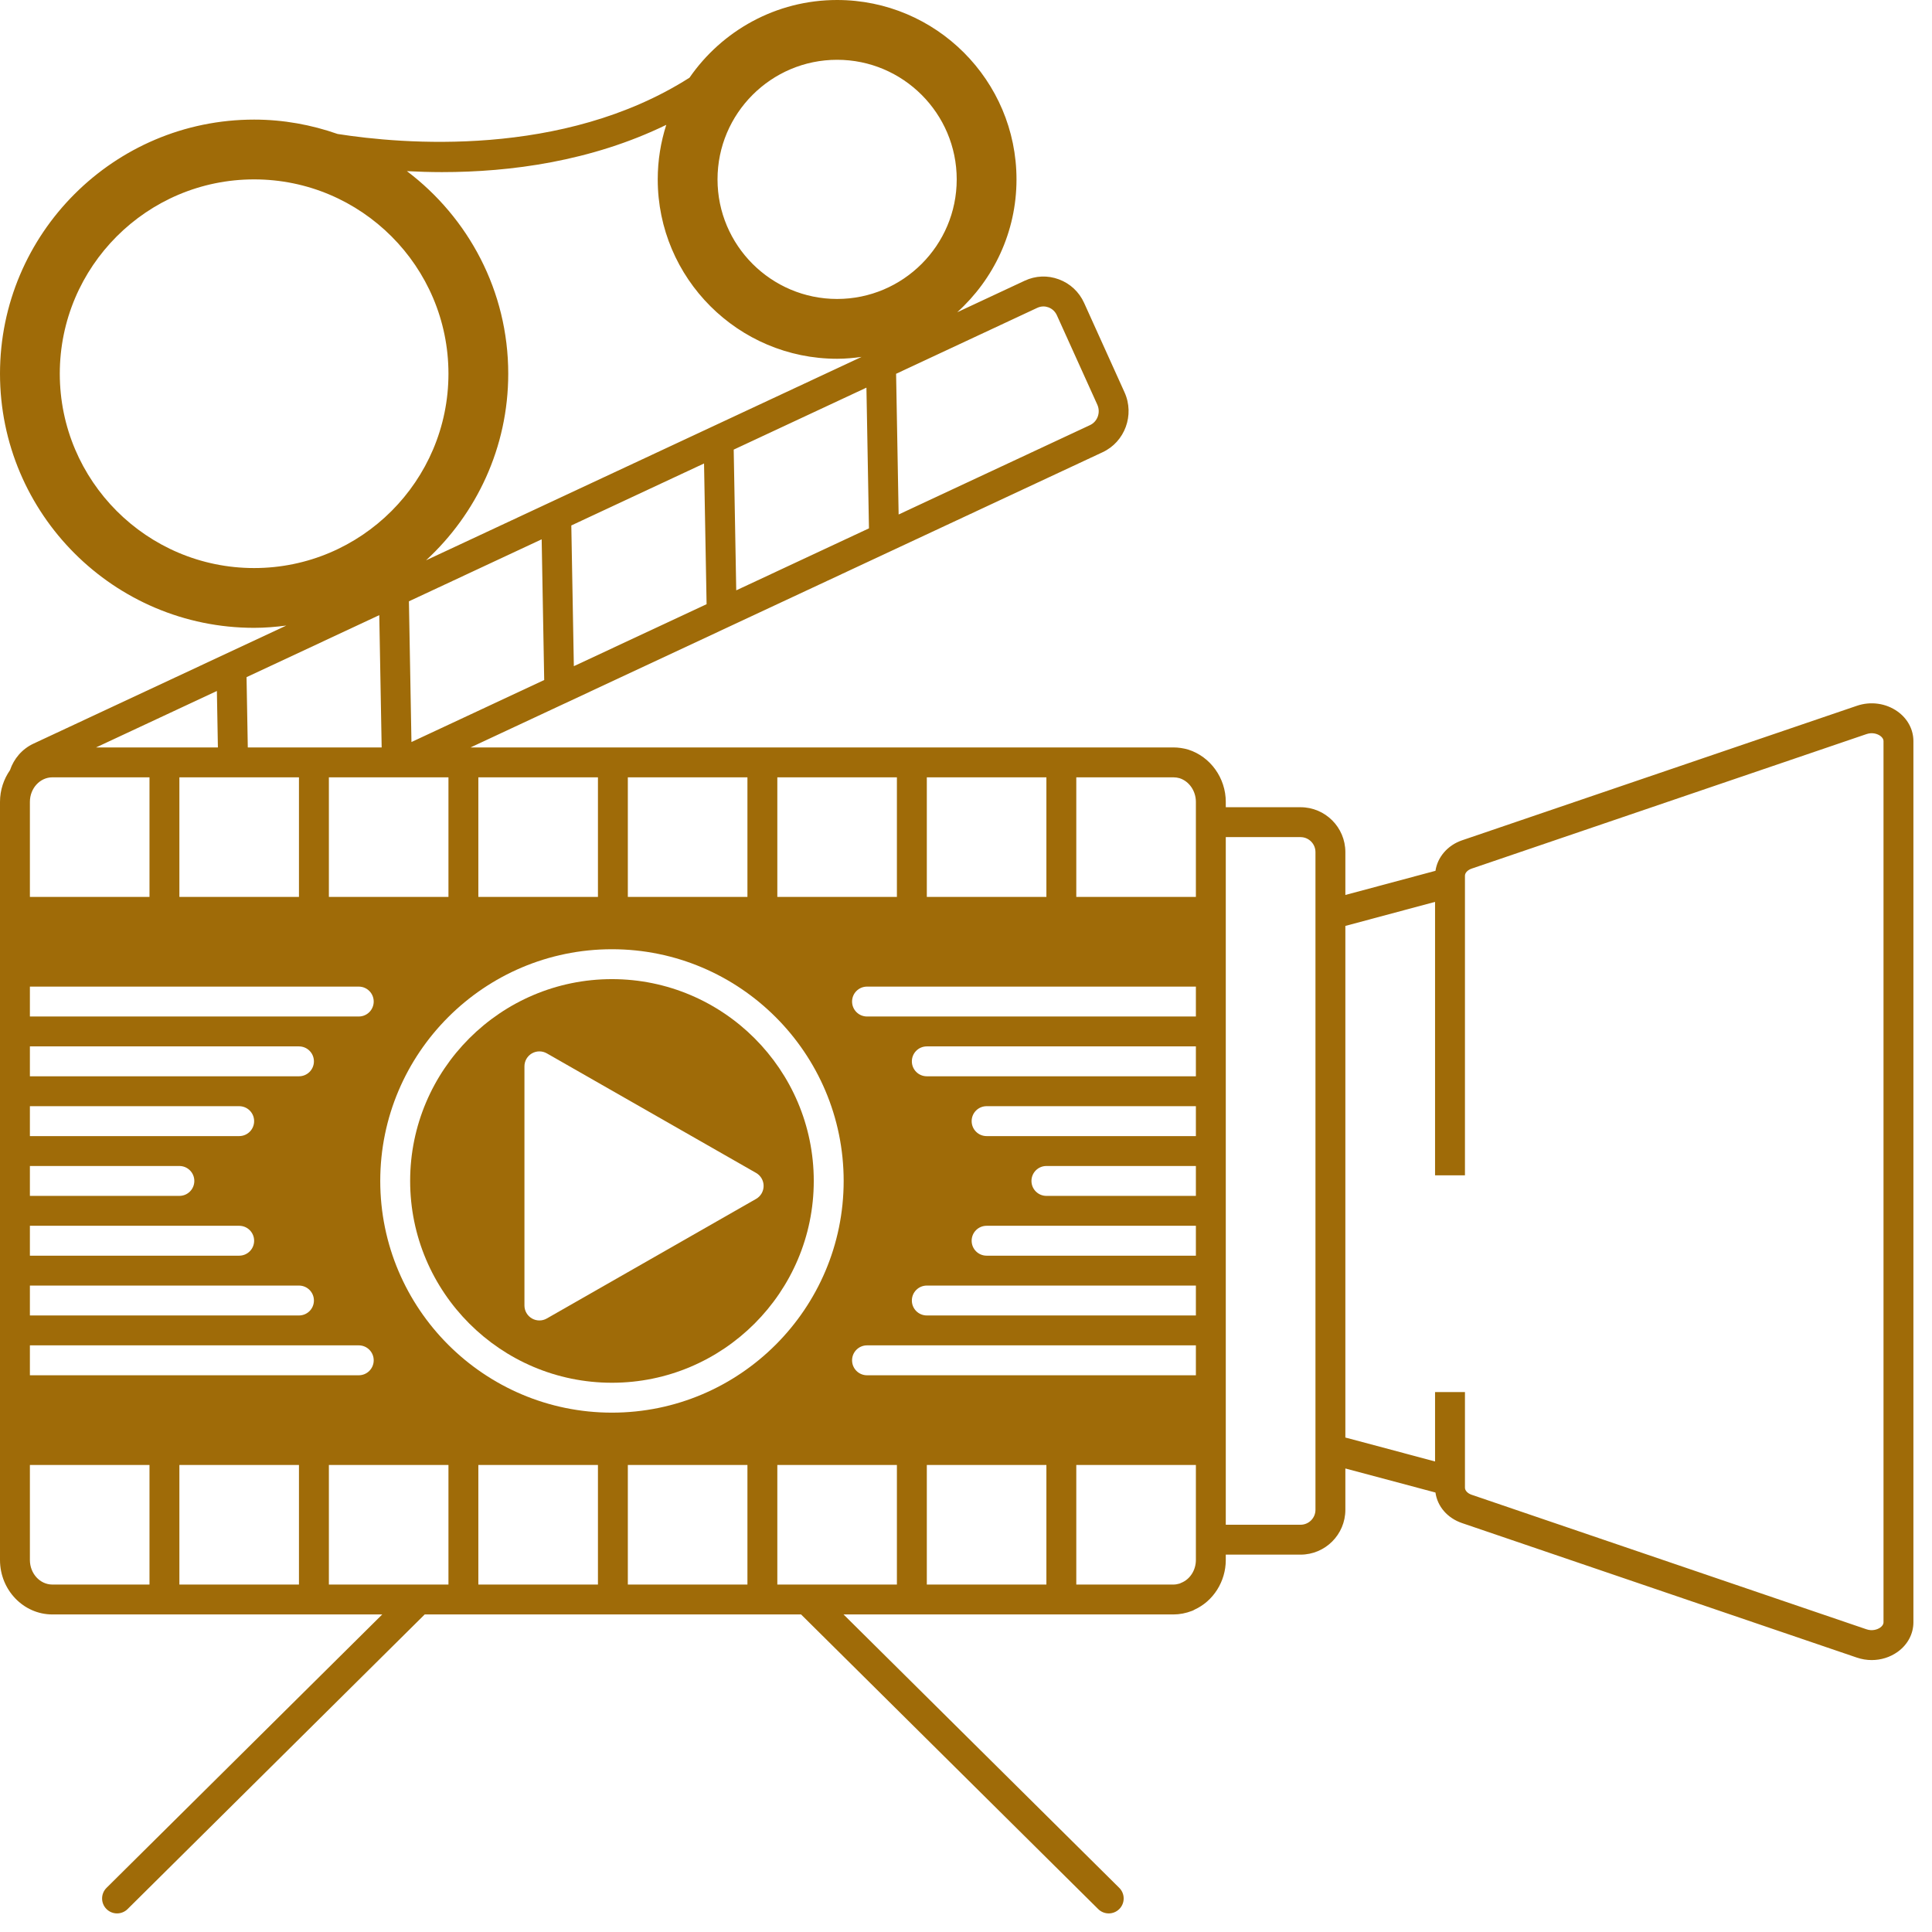 <svg width="93" height="93" viewBox="0 0 93 93" fill="none" xmlns="http://www.w3.org/2000/svg">
<path d="M29.457 47.132C24.101 47.132 19.743 51.49 19.743 56.846C19.743 62.203 24.101 66.561 29.457 66.561C34.814 66.561 39.172 62.203 39.172 56.846C39.172 51.49 34.814 47.132 29.457 47.132ZM36.396 57.711L26.322 63.467C26.211 63.531 26.088 63.562 25.965 63.562C25.84 63.562 25.715 63.53 25.603 63.465C25.382 63.336 25.245 63.099 25.245 62.843V51.329C25.245 51.073 25.382 50.836 25.603 50.707C25.826 50.579 26.099 50.578 26.322 50.705L36.396 56.461C36.62 56.589 36.758 56.828 36.758 57.086C36.758 57.344 36.62 57.583 36.396 57.711Z" fill="#9F6B08"/>
<path d="M91.346 34.251C90.785 33.85 90.051 33.746 89.383 33.975L70.378 40.45C69.683 40.687 69.195 41.26 69.099 41.918L64.761 43.081V41.016C64.761 39.825 63.793 38.857 62.603 38.857H59.005V38.599C59.005 37.456 58.269 36.423 57.198 36.083C56.959 36.014 56.719 35.979 56.484 35.979H22.651L53.077 21.768C54.151 21.267 54.624 19.974 54.132 18.887L52.187 14.584C51.946 14.051 51.513 13.646 50.969 13.446C50.431 13.245 49.847 13.269 49.325 13.513L46.078 15.03C47.825 13.448 48.931 11.171 48.931 8.635C48.931 3.873 45.057 0 40.296 0C37.351 0 34.749 1.484 33.19 3.74C27.088 7.624 19.319 6.931 16.252 6.449C14.991 6.008 13.642 5.757 12.233 5.757C5.487 5.757 0 11.244 0 17.989C0 24.735 5.487 30.222 12.233 30.222C12.759 30.222 13.273 30.178 13.782 30.112L1.611 35.797C1.056 36.056 0.666 36.527 0.482 37.071C0.182 37.503 0 38.028 0 38.599V75.093C0 76.538 1.131 77.714 2.521 77.714H18.4L5.128 90.875C4.846 91.154 4.843 91.61 5.123 91.892C5.264 92.034 5.449 92.105 5.634 92.105C5.817 92.105 6.001 92.036 6.141 91.897L20.444 77.714H38.561L52.864 91.897C53.004 92.036 53.188 92.105 53.371 92.105C53.556 92.105 53.741 92.034 53.882 91.892C54.161 91.61 54.159 91.154 53.877 90.875L40.605 77.714H56.484C56.783 77.714 57.085 77.656 57.381 77.542C57.423 77.526 57.463 77.507 57.5 77.483C58.405 77.072 59.005 76.127 59.005 75.093V74.835H62.603C63.793 74.835 64.761 73.867 64.761 72.677V70.688L69.098 71.845C69.19 72.511 69.67 73.075 70.378 73.316L89.383 79.791C89.618 79.871 89.86 79.91 90.1 79.91C90.545 79.91 90.982 79.775 91.346 79.515C91.828 79.169 92.105 78.65 92.105 78.089V35.678C92.105 35.117 91.828 34.597 91.346 34.251ZM44.614 37.418H50.37V43.174H44.614V37.418ZM37.418 37.418H43.174V43.174H37.418V37.418ZM30.222 37.418H35.979V43.174H30.222V37.418ZM23.026 37.418H28.783V43.174H23.026V37.418ZM19.806 35.719L19.684 28.945L26.074 25.961L26.196 32.734L19.806 35.719ZM21.587 37.418V43.174H15.831V37.418H21.587ZM27.623 32.067L27.501 25.294L33.89 22.31L34.013 29.084L27.623 32.067ZM35.44 28.417L35.318 21.643L41.707 18.66L41.829 25.433L35.44 28.417ZM49.934 14.817C50.028 14.774 50.128 14.751 50.228 14.751C50.309 14.751 50.39 14.766 50.469 14.795C50.65 14.862 50.794 14.998 50.875 15.177L52.821 19.48C52.99 19.854 52.832 20.295 52.468 20.464L43.257 24.766L43.135 17.993L49.934 14.817ZM40.296 2.878C43.47 2.878 46.053 5.461 46.053 8.635C46.053 11.809 43.47 14.391 40.296 14.391C37.122 14.391 34.539 11.809 34.539 8.635C34.539 5.461 37.122 2.878 40.296 2.878ZM21.275 8.285C24.57 8.285 28.456 7.768 32.072 6.01C31.807 6.838 31.661 7.719 31.661 8.635C31.661 13.396 35.535 17.27 40.296 17.27C40.697 17.27 41.088 17.233 41.474 17.18L20.509 26.971C22.935 24.735 24.465 21.541 24.465 17.989C24.465 14.006 22.544 10.472 19.587 8.238C20.131 8.266 20.69 8.285 21.275 8.285ZM12.233 27.344C7.074 27.344 2.878 23.147 2.878 17.989C2.878 12.831 7.074 8.635 12.233 8.635C17.391 8.635 21.587 12.831 21.587 17.989C21.587 23.147 17.391 27.344 12.233 27.344ZM18.257 29.611L18.372 35.979H11.928L11.868 32.596L18.257 29.611ZM14.391 37.418V43.174H8.635V37.418H14.391ZM10.44 33.262L10.489 35.979H4.624L10.44 33.262ZM1.439 38.599C1.439 37.948 1.924 37.418 2.521 37.418H7.196V43.174H1.439V38.599ZM1.439 47.492H17.27C17.667 47.492 17.989 47.814 17.989 48.211C17.989 48.609 17.667 48.931 17.27 48.931H1.439V47.492ZM1.439 50.37H14.391C14.789 50.37 15.111 50.692 15.111 51.09C15.111 51.487 14.789 51.809 14.391 51.809H1.439V50.37ZM1.439 53.248H11.513C11.911 53.248 12.233 53.57 12.233 53.968C12.233 54.366 11.911 54.688 11.513 54.688H1.439V53.248ZM1.439 56.127H8.635C9.032 56.127 9.354 56.449 9.354 56.846C9.354 57.244 9.032 57.566 8.635 57.566H1.439V56.127ZM1.439 59.005H11.513C11.911 59.005 12.233 59.327 12.233 59.724C12.233 60.122 11.911 60.444 11.513 60.444H1.439V59.005ZM1.439 61.883H14.391C14.789 61.883 15.111 62.205 15.111 62.603C15.111 63.001 14.789 63.322 14.391 63.322H1.439V61.883ZM1.439 64.761H17.27C17.667 64.761 17.989 65.083 17.989 65.481C17.989 65.879 17.667 66.201 17.27 66.201H1.439V64.761ZM7.196 76.275H2.521C1.924 76.275 1.439 75.745 1.439 75.093V70.518H7.196V76.275ZM14.391 76.275H8.635V70.518H14.391V76.275ZM21.587 76.275H15.831V70.518H21.587V76.275ZM28.783 76.275H23.026V70.518H28.783V76.275ZM35.979 76.275H30.222V70.518H35.979V76.275ZM29.457 68C23.307 68 18.304 62.996 18.304 56.846C18.304 50.696 23.307 45.693 29.457 45.693C35.608 45.693 40.611 50.696 40.611 56.846C40.611 62.996 35.608 68 29.457 68ZM43.174 76.275H38.855C38.854 76.275 38.853 76.275 38.852 76.275H37.418V70.518H43.174V76.275ZM50.37 76.275H44.614V70.518H50.37V76.275ZM57.566 74.116V75.093C57.566 75.584 57.282 76.025 56.86 76.192C56.834 76.202 56.809 76.213 56.785 76.227C56.682 76.258 56.581 76.275 56.484 76.275H51.809V70.518H57.566V74.116ZM57.566 66.201H41.735C41.338 66.201 41.016 65.879 41.016 65.481C41.016 65.083 41.338 64.761 41.735 64.761H57.566V66.201ZM57.566 63.322H44.614C44.216 63.322 43.894 63.001 43.894 62.603C43.894 62.205 44.216 61.883 44.614 61.883H57.566V63.322ZM57.566 60.444H47.492C47.094 60.444 46.772 60.122 46.772 59.724C46.772 59.327 47.094 59.005 47.492 59.005H57.566V60.444ZM57.566 57.566H50.37C49.973 57.566 49.651 57.244 49.651 56.846C49.651 56.449 49.973 56.127 50.37 56.127H57.566V57.566ZM57.566 54.688H47.492C47.094 54.688 46.772 54.366 46.772 53.968C46.772 53.57 47.094 53.248 47.492 53.248H57.566V54.688ZM57.566 51.809H44.614C44.216 51.809 43.894 51.487 43.894 51.09C43.894 50.692 44.216 50.37 44.614 50.37H57.566V51.809ZM57.566 48.931H41.735C41.338 48.931 41.016 48.609 41.016 48.211C41.016 47.814 41.338 47.492 41.735 47.492H57.566V48.931ZM57.566 39.577V43.174H51.809V37.418H56.484C56.585 37.418 56.687 37.433 56.78 37.46C57.243 37.607 57.566 38.075 57.566 38.599V39.577ZM63.322 72.677C63.322 73.074 62.999 73.396 62.603 73.396H59.005V40.296H62.603C62.999 40.296 63.322 40.619 63.322 41.016V72.677ZM90.666 78.089C90.666 78.207 90.58 78.293 90.508 78.345C90.366 78.445 90.118 78.521 89.847 78.429L70.842 71.954C70.648 71.888 70.518 71.751 70.518 71.614V67.01H69.079V70.35L64.761 69.198V44.571L69.079 43.413V56.576H70.518V42.153C70.518 42.015 70.648 41.878 70.842 41.812L89.847 35.337C90.118 35.244 90.366 35.32 90.508 35.421C90.58 35.473 90.666 35.56 90.666 35.678V78.089Z" fill="#9F6B08"/>
</svg>
